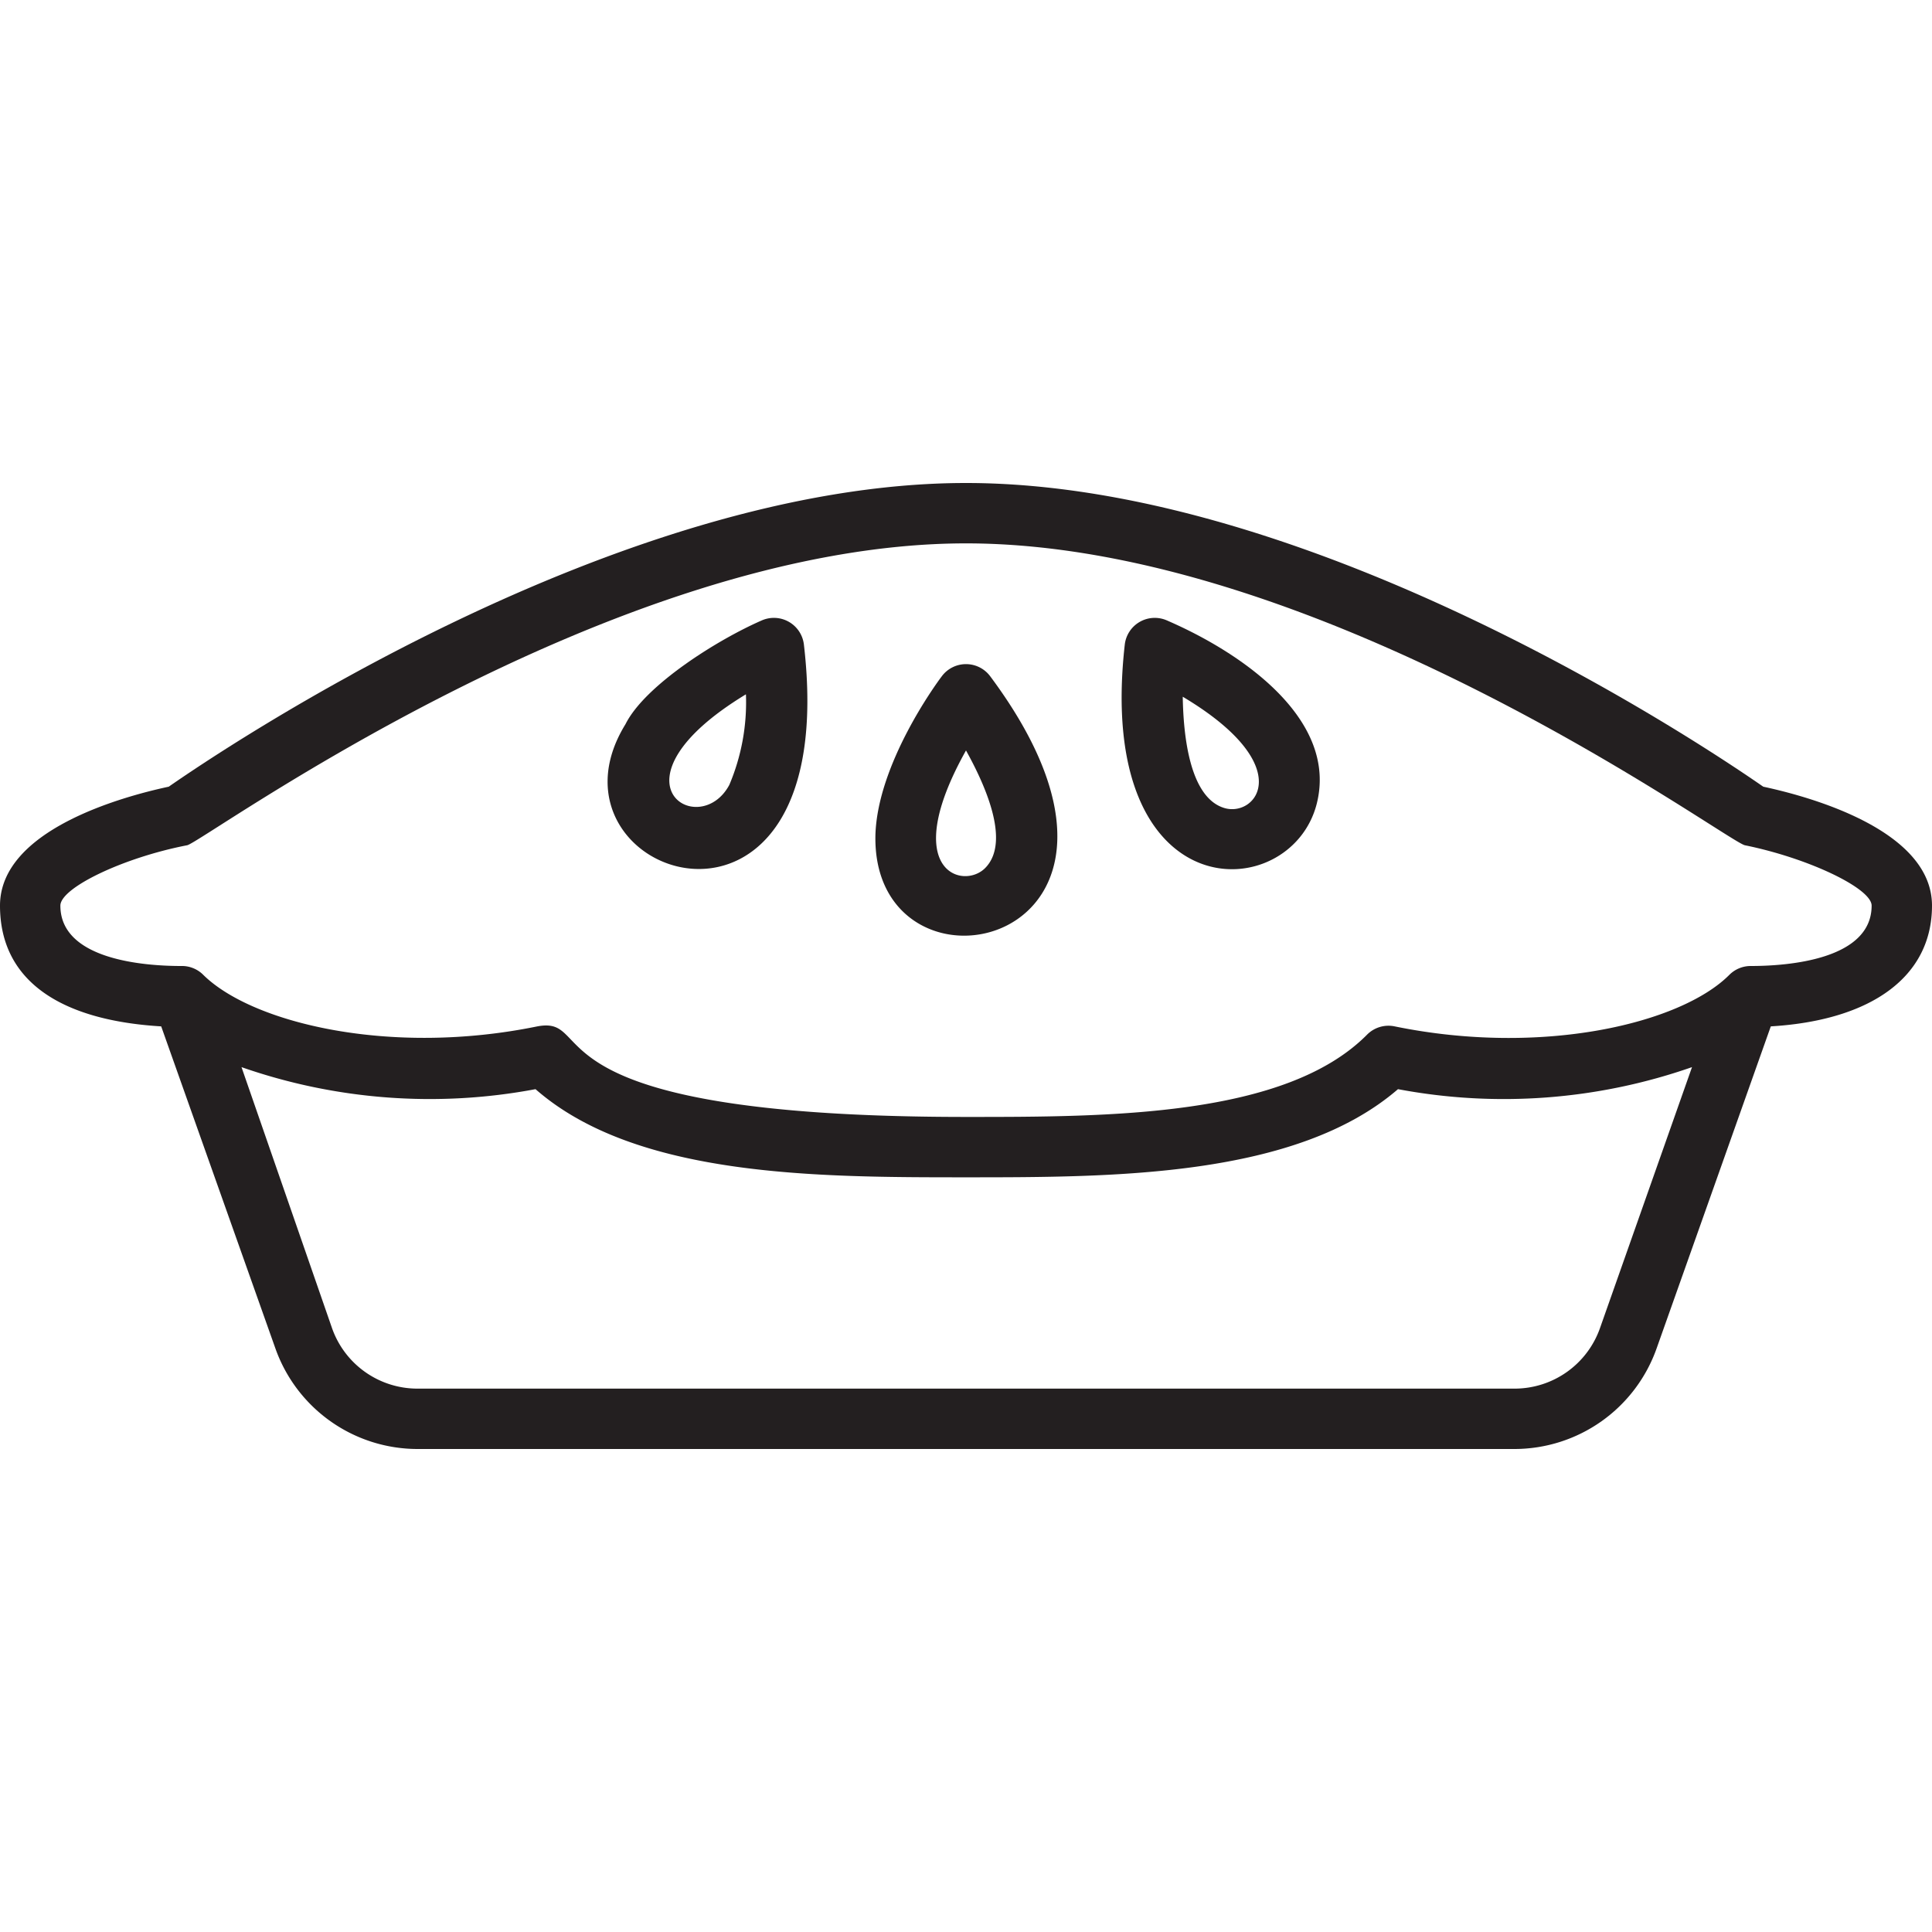 <svg xmlns="http://www.w3.org/2000/svg" viewBox="0 0 64 64"><defs><style>.cls-1{fill:#231f20;}</style></defs><title>Pie</title><g id="Pie"><path class="cls-1" d="M64,30c0-2.49-4-3.6-5.59-3.94C56.67,24.85,43.59,16,32,16S7.33,24.85,5.59,26.06C4,26.4,0,27.51,0,30s2,3.8,5.34,4L9.12,44.66A5,5,0,0,0,13.83,48H50.17a5,5,0,0,0,4.71-3.34L58.66,34C62,33.8,64,32.35,64,30ZM53,44a3,3,0,0,1-2.83,2H13.83A3,3,0,0,1,11,44L8,35.35a18.92,18.92,0,0,0,9.74.73C21.07,39,27.11,39,32,39s10.93,0,14.31-2.92a18.91,18.91,0,0,0,9.74-.73Zm5-12a1,1,0,0,0-.71.29C55.68,33.91,51.08,35,46.2,34a1,1,0,0,0-.91.27C42.59,37,36.72,37,32,37c-14.91,0-12.15-3.38-14.2-3-4.88,1-9.48-.11-11.09-1.73A1,1,0,0,0,6,32c-1.2,0-4-.2-4-2,0-.59,2.08-1.59,4.2-2,.52-.1,14-10,25.8-10s25.16,9.85,25.8,10c2.12.43,4.2,1.43,4.2,2C62,31.8,59.2,32,58,32Z"/><path class="cls-1" d="M32.8,22.4a1,1,0,0,0-1.6,0c-.22.29-2.12,2.91-2.2,5.24C28.84,33.63,39.53,31.43,32.8,22.4Zm-.16,6.35c-.73.75-2.88.11-.64-3.89C32.6,25.94,33.5,27.87,32.64,28.75Z"/><path class="cls-1" d="M38.65,20.55a1,1,0,0,0-1.39.8c-1,8.87,5.5,8.68,6.36,5.27C44.31,23.87,41.24,21.67,38.65,20.55Zm1.92,6.22c-1.18-.34-1.37-2.46-1.39-3.69C43,25.36,41.62,27.07,40.57,26.77Z"/><path class="cls-1" d="M25.24,20.55c-1.45.63-3.87,2.14-4.52,3.44-3.13,5.08,7.22,8.58,5.91-2.64A1,1,0,0,0,25.24,20.55ZM24.16,26c-1,1.87-4.21-.11.55-3A7,7,0,0,1,24.16,26Z"/></g></svg>